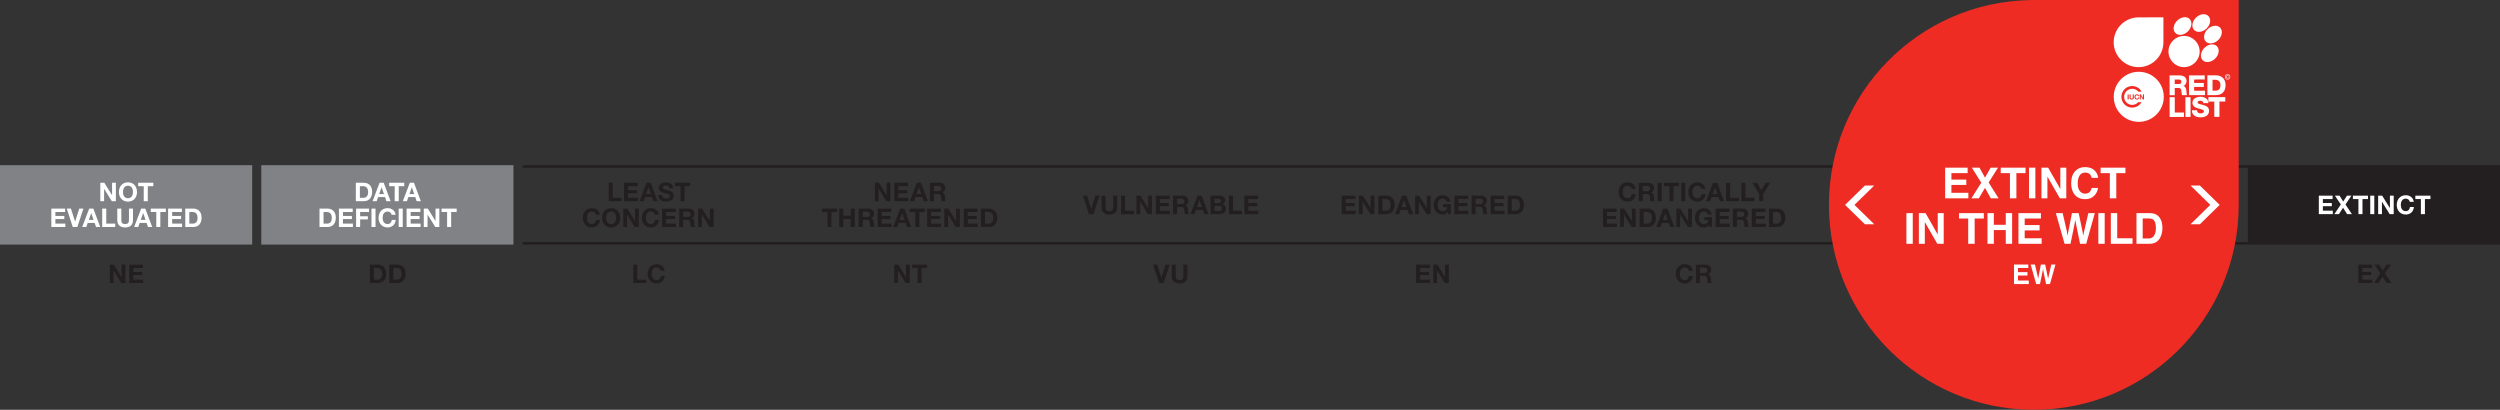 <?xml version="1.0" encoding="UTF-8" standalone="no"?>
<!DOCTYPE svg PUBLIC "-//W3C//DTD SVG 1.1//EN" "http://www.w3.org/Graphics/SVG/1.1/DTD/svg11.dtd">
<svg xmlns="http://www.w3.org/2000/svg" xmlns:xlink="http://www.w3.org/1999/xlink" version="1.1" width="968.451pt" height="158.74pt" viewBox="0 0 968.451 158.74">
<rect x="0" y="0" width="968.451" height="158.74" fill="#333333" stroke="none"/>
<g enable-background="new">
<g id="Layer-1" data-name="Artifact">
<path transform="matrix(1,0,0,-1,202.428,64.493)" stroke-width="1" stroke-linecap="butt" stroke-miterlimit="4" stroke-linejoin="miter" fill="none" stroke="#231f20" d="M 0 0 L 668.335 0 "/>
</g>
<g id="Layer-1" data-name="Artifact">
<path transform="matrix(1,0,0,-1,202.428,94.247)" stroke-width="1" stroke-linecap="butt" stroke-miterlimit="4" stroke-linejoin="miter" fill="none" stroke="#231f20" d="M 0 0 L 668.335 0 "/>
</g>
<g id="Layer-1" data-name="Artifact">
<clipPath id="cp48">
<path transform="matrix(1,0,0,-1,0,158.74)" d="M 0 0 L 968.451 0 L 968.451 158.74 L 0 158.74 Z "/>
</clipPath>
<g clip-path="url(#cp48)">
<path transform="matrix(1,0,0,-1,320.531,87.939)" d="M 0 0 L 1.569 0 L 1.569 5.82 L 3.709 5.82 L 3.709 7.139 L -2.14 7.139 L -2.14 5.82 L 0 5.82 Z M 4.577 0 L 6.146 0 L 6.146 3.08 L 9.037 3.08 L 9.037 0 L 10.606 0 L 10.606 7.139 L 9.037 7.139 L 9.037 4.399 L 6.146 4.399 L 6.146 7.139 L 4.577 7.139 Z M 12.115 0 L 13.684 0 L 13.684 2.79 L 15.254 2.79 C 16.045 2.79 16.335 2.46 16.445 1.71 C 16.525 1.14 16.505 .45 16.695 0 L 18.264 0 C 17.984 .4 17.994 1.24 17.964 1.69 C 17.914 2.41 17.694 3.16 16.925 3.359 L 16.925 3.379 C 17.714 3.699 18.054 4.329 18.054 5.17 C 18.054 6.25 17.244 7.139 15.965 7.139 L 12.115 7.139 Z M 13.684 5.92 L 15.404 5.92 C 16.105 5.92 16.485 5.62 16.485 4.929 C 16.485 4.209 16.105 3.909 15.404 3.909 L 13.684 3.909 Z M 19.439 0 L 24.858 0 L 24.858 1.319 L 21.008 1.319 L 21.008 3.07 L 24.467 3.07 L 24.467 4.289 L 21.008 4.289 L 21.008 5.82 L 24.777 5.82 L 24.777 7.139 L 19.439 7.139 Z M 25.462 0 L 27.051 0 L 27.611 1.59 L 30.281 1.59 L 30.821 0 L 32.45 0 L 29.781 7.139 L 28.171 7.139 Z M 28.951 5.379 L 28.971 5.379 L 29.871 2.759 L 28.021 2.759 Z M 34.036 0 L 35.604 0 L 35.604 5.82 L 37.744 5.82 L 37.744 7.139 L 31.896 7.139 L 31.896 5.82 L 34.036 5.82 Z M 38.613 0 L 44.031 0 L 44.031 1.319 L 40.181 1.319 L 40.181 3.07 L 43.641 3.07 L 43.641 4.289 L 40.181 4.289 L 40.181 5.82 L 43.951 5.82 L 43.951 7.139 L 38.613 7.139 Z M 45.268 0 L 46.736 0 L 46.736 4.779 L 46.756 4.779 L 49.728 0 L 51.296 0 L 51.296 7.139 L 49.828 7.139 L 49.828 2.35 L 49.808 2.35 L 46.826 7.139 L 45.268 7.139 Z M 52.806 0 L 58.224 0 L 58.224 1.319 L 54.374 1.319 L 54.374 3.07 L 57.834 3.07 L 57.834 4.289 L 54.374 4.289 L 54.374 5.82 L 58.144 5.82 L 58.144 7.139 L 52.806 7.139 Z M 59.46 0 L 62.54 0 C 64.72 0 65.779 1.539 65.779 3.609 C 65.779 5.98 64.39 7.139 62.54 7.139 L 59.46 7.139 Z M 61.029 5.82 L 62.15 5.82 C 63.71 5.82 64.21 4.9 64.21 3.459 C 64.21 1.879 63.34 1.319 62.43 1.319 L 61.029 1.319 Z " fill="#231f20"/>
<path transform="matrix(1,0,0,-1,338.909,77.939)" d="M 0 0 L 1.469 0 L 1.469 4.779 L 1.489 4.779 L 4.46 0 L 6.029 0 L 6.029 7.139 L 4.56 7.139 L 4.56 2.35 L 4.54 2.35 L 1.559 7.139 L 0 7.139 Z M 7.538 0 L 12.957 0 L 12.957 1.319 L 9.107 1.319 L 9.107 3.07 L 12.567 3.07 L 12.567 4.289 L 9.107 4.289 L 9.107 5.82 L 12.877 5.82 L 12.877 7.139 L 7.538 7.139 Z M 13.561 0 L 15.151 0 L 15.711 1.59 L 18.38 1.59 L 18.92 0 L 20.55 0 L 17.88 7.139 L 16.27 7.139 Z M 17.05 5.379 L 17.07 5.379 L 17.97 2.759 L 16.12 2.759 Z M 21.315 0 L 22.884 0 L 22.884 2.79 L 24.454 2.79 C 25.245 2.79 25.535 2.46 25.645 1.71 C 25.725 1.14 25.705 .45 25.895 0 L 27.464 0 C 27.184 .4 27.194 1.24 27.164 1.69 C 27.114 2.41 26.894 3.16 26.125 3.359 L 26.125 3.379 C 26.914 3.699 27.254 4.329 27.254 5.17 C 27.254 6.25 26.444 7.139 25.165 7.139 L 21.315 7.139 Z M 22.884 5.92 L 24.604 5.92 C 25.305 5.92 25.685 5.62 25.685 4.929 C 25.685 4.209 25.305 3.909 24.604 3.909 L 22.884 3.909 Z " fill="#231f20"/>
</g>
<g id="Layer-1" data-name="Artifact">
<path transform="matrix(1,0,0,-1,425.956,75.801)" d="M 0 0 L -1.62 0 L -3.229 -5.019 L -3.249 -5.019 L -4.839 0 L -6.459 0 L -4.139 -7.139 L -2.37 -7.139 Z M 6.833 0 L 5.264 0 L 5.264 -4.44 C 5.264 -5.5 4.904 -5.99 3.784 -5.99 C 2.513 -5.99 2.313 -5.22 2.313 -4.44 L 2.313 0 L .744 0 L .744 -4.44 C .744 -6.38 1.863 -7.309 3.784 -7.309 C 5.694 -7.309 6.833 -6.37 6.833 -4.44 Z M 8.31 -7.139 L 13.359 -7.139 L 13.359 -5.82 L 9.879 -5.82 L 9.879 0 L 8.31 0 Z M 14.258 -7.139 L 15.727 -7.139 L 15.727 -2.36 L 15.747 -2.36 L 18.718 -7.139 L 20.287 -7.139 L 20.287 0 L 18.818 0 L 18.818 -4.789 L 18.798 -4.789 L 15.817 0 L 14.258 0 Z M 21.796 -7.139 L 27.215 -7.139 L 27.215 -5.82 L 23.365 -5.82 L 23.365 -4.069 L 26.825 -4.069 L 26.825 -2.85 L 23.365 -2.85 L 23.365 -1.319 L 27.135 -1.319 L 27.135 0 L 21.796 0 Z M 28.451 -7.139 L 30.02 -7.139 L 30.02 -4.349 L 31.59 -4.349 C 32.381 -4.349 32.671 -4.679 32.781 -5.429 C 32.861 -5.999 32.841 -6.689 33.031 -7.139 L 34.6 -7.139 C 34.32 -6.739 34.33 -5.899 34.3 -5.449 C 34.25 -4.729 34.03 -3.979 33.261 -3.779 L 33.261 -3.759 C 34.05 -3.44 34.39 -2.81 34.39 -1.969 C 34.39 -.889 33.58 0 32.301 0 L 28.451 0 Z M 30.02 -1.219 L 31.74 -1.219 C 32.441 -1.219 32.821 -1.519 32.821 -2.209 C 32.821 -2.93 32.441 -3.23 31.74 -3.23 L 30.02 -3.23 Z M 35.209 -7.139 L 36.798 -7.139 L 37.358 -5.549 L 40.028 -5.549 L 40.568 -7.139 L 42.198 -7.139 L 39.528 0 L 37.918 0 Z M 38.698 -1.76 L 38.718 -1.76 L 39.618 -4.38 L 37.768 -4.38 Z M 44.531 -3.959 L 46.242 -3.959 C 46.913 -3.959 47.373 -4.249 47.373 -4.979 C 47.373 -5.72 46.833 -5.92 46.212 -5.92 L 44.531 -5.92 Z M 42.963 -7.139 L 46.422 -7.139 C 47.712 -7.139 48.941 -6.519 48.941 -5.069 C 48.941 -4.179 48.502 -3.509 47.633 -3.26 C 48.252 -2.96 48.602 -2.47 48.602 -1.769 C 48.602 -.44 47.682 0 46.322 0 L 42.963 0 Z M 44.531 -1.219 L 46.002 -1.219 C 46.563 -1.219 47.083 -1.359 47.083 -2.039 C 47.083 -2.64 46.673 -2.89 46.122 -2.89 L 44.531 -2.89 Z M 50.13 -7.139 L 55.178 -7.139 L 55.178 -5.82 L 51.698 -5.82 L 51.698 0 L 50.13 0 Z M 56.078 -7.139 L 61.496 -7.139 L 61.496 -5.82 L 57.646 -5.82 L 57.646 -4.069 L 61.106 -4.069 L 61.106 -2.85 L 57.646 -2.85 L 57.646 -1.319 L 61.416 -1.319 L 61.416 0 L 56.078 0 Z " fill="#231f20"/>
</g>
<g id="Layer-1" data-name="Artifact">
<path transform="matrix(1,0,0,-1,519.746,82.939)" d="M 0 0 L 5.419 0 L 5.419 1.319 L 1.569 1.319 L 1.569 3.07 L 5.029 3.07 L 5.029 4.289 L 1.569 4.289 L 1.569 5.82 L 5.339 5.82 L 5.339 7.139 L 0 7.139 Z M 6.655 0 L 8.124 0 L 8.124 4.779 L 8.144 4.779 L 11.115 0 L 12.684 0 L 12.684 7.139 L 11.215 7.139 L 11.215 2.35 L 11.195 2.35 L 8.214 7.139 L 6.655 7.139 Z M 14.193 0 L 17.272 0 C 19.453 0 20.512 1.539 20.512 3.609 C 20.512 5.98 19.123 7.139 17.272 7.139 L 14.193 7.139 Z M 15.762 5.82 L 16.882 5.82 C 18.443 5.82 18.943 4.9 18.943 3.459 C 18.943 1.879 18.073 1.319 17.162 1.319 L 15.762 1.319 Z M 20.673 0 L 22.263 0 L 22.823 1.59 L 25.492 1.59 L 26.032 0 L 27.662 0 L 24.992 7.139 L 23.382 7.139 Z M 24.162 5.379 L 24.182 5.379 L 25.082 2.759 L 23.232 2.759 Z M 28.427 0 L 29.896 0 L 29.896 4.779 L 29.916 4.779 L 32.887 0 L 34.456 0 L 34.456 7.139 L 32.987 7.139 L 32.987 2.35 L 32.967 2.35 L 29.986 7.139 L 28.427 7.139 Z M 41.26 0 L 42.26 0 L 42.26 3.859 L 39.26 3.859 L 39.26 2.69 L 40.841 2.69 C 40.751 1.699 40.161 1.149 39.14 1.149 C 37.73 1.149 37.2 2.35 37.2 3.539 C 37.2 4.789 37.73 5.99 39.14 5.99 C 39.881 5.99 40.471 5.58 40.651 4.789 L 42.15 4.789 C 41.98 6.41 40.601 7.309 39.14 7.309 C 36.93 7.309 35.631 5.66 35.631 3.539 C 35.631 1.479 36.93 -.17 39.14 -.17 C 39.831 -.17 40.551 .1 41.101 .809 Z M 43.674 0 L 49.092 0 L 49.092 1.319 L 45.242 1.319 L 45.242 3.07 L 48.702 3.07 L 48.702 4.289 L 45.242 4.289 L 45.242 5.82 L 49.013 5.82 L 49.013 7.139 L 43.674 7.139 Z M 50.329 0 L 51.897 0 L 51.897 2.79 L 53.468 2.79 C 54.258 2.79 54.549 2.46 54.659 1.71 C 54.739 1.14 54.719 .45 54.909 0 L 56.477 0 C 56.198 .4 56.207 1.24 56.177 1.69 C 56.128 2.41 55.908 3.16 55.138 3.359 L 55.138 3.379 C 55.928 3.699 56.267 4.329 56.267 5.17 C 56.267 6.25 55.458 7.139 54.178 7.139 L 50.329 7.139 Z M 51.897 5.92 L 53.618 5.92 C 54.318 5.92 54.699 5.62 54.699 4.929 C 54.699 4.209 54.318 3.909 53.618 3.909 L 51.897 3.909 Z M 57.653 0 L 63.071 0 L 63.071 1.319 L 59.221 1.319 L 59.221 3.07 L 62.681 3.07 L 62.681 4.289 L 59.221 4.289 L 59.221 5.82 L 62.991 5.82 L 62.991 7.139 L 57.653 7.139 Z M 64.307 0 L 67.387 0 C 69.567 0 70.626 1.539 70.626 3.609 C 70.626 5.98 69.237 7.139 67.387 7.139 L 64.307 7.139 Z M 65.876 5.82 L 66.997 5.82 C 68.557 5.82 69.057 4.9 69.057 3.459 C 69.057 1.879 68.187 1.319 67.277 1.319 L 65.876 1.319 Z " fill="#231f20"/>
</g>
<g id="Layer-1" data-name="Artifact">
<path transform="matrix(1,0,0,-1,620.96,87.939)" d="M 0 0 L 5.419 0 L 5.419 1.319 L 1.569 1.319 L 1.569 3.07 L 5.029 3.07 L 5.029 4.289 L 1.569 4.289 L 1.569 5.82 L 5.339 5.82 L 5.339 7.139 L 0 7.139 Z M 6.655 0 L 8.124 0 L 8.124 4.779 L 8.144 4.779 L 11.115 0 L 12.684 0 L 12.684 7.139 L 11.215 7.139 L 11.215 2.35 L 11.195 2.35 L 8.214 7.139 L 6.655 7.139 Z M 14.193 0 L 17.272 0 C 19.453 0 20.512 1.539 20.512 3.609 C 20.512 5.98 19.123 7.139 17.272 7.139 L 14.193 7.139 Z M 15.762 5.82 L 16.882 5.82 C 18.443 5.82 18.943 4.9 18.943 3.459 C 18.943 1.879 18.073 1.319 17.162 1.319 L 15.762 1.319 Z M 20.673 0 L 22.263 0 L 22.823 1.59 L 25.492 1.59 L 26.032 0 L 27.662 0 L 24.992 7.139 L 23.382 7.139 Z M 24.162 5.379 L 24.182 5.379 L 25.082 2.759 L 23.232 2.759 Z M 28.427 0 L 29.896 0 L 29.896 4.779 L 29.916 4.779 L 32.887 0 L 34.456 0 L 34.456 7.139 L 32.987 7.139 L 32.987 2.35 L 32.967 2.35 L 29.986 7.139 L 28.427 7.139 Z M 41.26 0 L 42.26 0 L 42.26 3.859 L 39.26 3.859 L 39.26 2.69 L 40.841 2.69 C 40.751 1.699 40.161 1.149 39.14 1.149 C 37.73 1.149 37.2 2.35 37.2 3.539 C 37.2 4.789 37.73 5.99 39.14 5.99 C 39.88 5.99 40.471 5.58 40.651 4.789 L 42.15 4.789 C 41.98 6.41 40.601 7.309 39.14 7.309 C 36.93 7.309 35.631 5.66 35.631 3.539 C 35.631 1.479 36.93 -.17 39.14 -.17 C 39.831 -.17 40.551 .1 41.101 .809 Z M 43.674 0 L 49.092 0 L 49.092 1.319 L 45.242 1.319 L 45.242 3.07 L 48.702 3.07 L 48.702 4.289 L 45.242 4.289 L 45.242 5.82 L 49.012 5.82 L 49.012 7.139 L 43.674 7.139 Z M 50.329 0 L 51.897 0 L 51.897 2.79 L 53.468 2.79 C 54.258 2.79 54.549 2.46 54.659 1.71 C 54.739 1.14 54.719 .45 54.909 0 L 56.477 0 C 56.197 .4 56.207 1.24 56.177 1.69 C 56.128 2.41 55.908 3.16 55.138 3.359 L 55.138 3.379 C 55.928 3.699 56.267 4.329 56.267 5.17 C 56.267 6.25 55.458 7.139 54.178 7.139 L 50.329 7.139 Z M 51.897 5.92 L 53.618 5.92 C 54.318 5.92 54.699 5.62 54.699 4.929 C 54.699 4.209 54.318 3.909 53.618 3.909 L 51.897 3.909 Z M 57.653 0 L 63.071 0 L 63.071 1.319 L 59.221 1.319 L 59.221 3.07 L 62.681 3.07 L 62.681 4.289 L 59.221 4.289 L 59.221 5.82 L 62.991 5.82 L 62.991 7.139 L 57.653 7.139 Z M 64.307 0 L 67.387 0 C 69.567 0 70.626 1.539 70.626 3.609 C 70.626 5.98 69.237 7.139 67.387 7.139 L 64.307 7.139 Z M 65.876 5.82 L 66.997 5.82 C 68.557 5.82 69.057 4.9 69.057 3.459 C 69.057 1.879 68.187 1.319 67.277 1.319 L 65.876 1.319 Z " fill="#231f20"/>
<path transform="matrix(1,0,0,-1,633.608,73.2)" d="M 0 0 C -.19 1.65 -1.51 2.569 -3.08 2.569 C -5.29 2.569 -6.589 .92 -6.589 -1.2 C -6.589 -3.261 -5.29 -4.91 -3.08 -4.91 C -1.33 -4.91 -.1 -3.771 .06 -1.991 L -1.46 -1.991 C -1.58 -2.931 -2.12 -3.591 -3.08 -3.591 C -4.49 -3.591 -5.02 -2.391 -5.02 -1.2 C -5.02 .05 -4.49 1.25 -3.08 1.25 C -2.3 1.25 -1.62 .71 -1.52 0 Z M 1.216 -4.74 L 2.785 -4.74 L 2.785 -1.95 L 4.356 -1.95 C 5.146 -1.95 5.436 -2.28 5.546 -3.03 C 5.626 -3.6 5.606 -4.29 5.796 -4.74 L 7.365 -4.74 C 7.085 -4.34 7.095 -3.5 7.065 -3.05 C 7.015 -2.33 6.795 -1.58 6.026 -1.38 L 6.026 -1.36 C 6.815 -1.041 7.155 -.411 7.155 .43 C 7.155 1.51 6.346 2.399 5.066 2.399 L 1.216 2.399 Z M 2.785 1.18 L 4.506 1.18 C 5.206 1.18 5.586 .88 5.586 .19 C 5.586 -.531 5.206 -.831 4.506 -.831 L 2.785 -.831 Z M 8.535 -4.74 L 10.104 -4.74 L 10.104 2.399 L 8.535 2.399 Z M 13.098 -4.74 L 14.667 -4.74 L 14.667 1.08 L 16.807 1.08 L 16.807 2.399 L 10.958 2.399 L 10.958 1.08 L 13.098 1.08 Z M 17.675 -4.74 L 19.244 -4.74 L 19.244 2.399 L 17.675 2.399 Z M 27.007 0 C 26.817 1.65 25.497 2.569 23.927 2.569 C 21.717 2.569 20.418 .92 20.418 -1.2 C 20.418 -3.261 21.717 -4.91 23.927 -4.91 C 25.677 -4.91 26.907 -3.771 27.067 -1.991 L 25.547 -1.991 C 25.427 -2.931 24.887 -3.591 23.927 -3.591 C 22.517 -3.591 21.987 -2.391 21.987 -1.2 C 21.987 .05 22.517 1.25 23.927 1.25 C 24.707 1.25 25.387 .71 25.487 0 Z M 27.28 -4.74 L 28.87 -4.74 L 29.43 -3.15 L 32.099 -3.15 L 32.639 -4.74 L 34.269 -4.74 L 31.599 2.399 L 29.989 2.399 Z M 30.769 .639 L 30.789 .639 L 31.689 -1.981 L 29.839 -1.981 Z M 35.034 -4.74 L 40.083 -4.74 L 40.083 -3.421 L 36.603 -3.421 L 36.603 2.399 L 35.034 2.399 Z M 40.982 -4.74 L 46.031 -4.74 L 46.031 -3.421 L 42.551 -3.421 L 42.551 2.399 L 40.982 2.399 Z M 47.881 -4.74 L 49.449 -4.74 L 49.449 -2 L 52.099 2.399 L 50.349 2.399 L 48.69 -.42 L 47.021 2.399 L 45.251 2.399 L 47.881 -1.96 Z " fill="#231f20"/>
</g>
<g id="Layer-1" data-name="Artifact">
<path transform="matrix(1,0,0,-1,655.74,104.898)" d="M 0 0 C -.19 1.65 -1.51 2.569 -3.08 2.569 C -5.29 2.569 -6.589 .92 -6.589 -1.2 C -6.589 -3.261 -5.29 -4.91 -3.08 -4.91 C -1.33 -4.91 -.1 -3.771 .06 -1.991 L -1.46 -1.991 C -1.58 -2.931 -2.12 -3.591 -3.08 -3.591 C -4.49 -3.591 -5.02 -2.391 -5.02 -1.2 C -5.02 .05 -4.49 1.25 -3.08 1.25 C -2.3 1.25 -1.62 .71 -1.52 0 Z M 1.216 -4.74 L 2.785 -4.74 L 2.785 -1.95 L 4.356 -1.95 C 5.146 -1.95 5.436 -2.28 5.546 -3.03 C 5.626 -3.6 5.606 -4.29 5.796 -4.74 L 7.365 -4.74 C 7.085 -4.34 7.095 -3.5 7.065 -3.05 C 7.015 -2.33 6.795 -1.58 6.026 -1.38 L 6.026 -1.36 C 6.815 -1.041 7.155 -.411 7.155 .43 C 7.155 1.51 6.346 2.399 5.066 2.399 L 1.216 2.399 Z M 2.785 1.18 L 4.506 1.18 C 5.206 1.18 5.586 .88 5.586 .19 C 5.586 -.531 5.206 -.831 4.506 -.831 L 2.785 -.831 Z " fill="#231f20"/>
</g>
<g id="Layer-1" data-name="Artifact">
<path transform="matrix(1,0,0,-1,232.364,83.2)" d="M 0 0 C -.19 1.65 -1.51 2.569 -3.08 2.569 C -5.29 2.569 -6.589 .92 -6.589 -1.2 C -6.589 -3.261 -5.29 -4.91 -3.08 -4.91 C -1.33 -4.91 -.1 -3.771 .06 -1.991 L -1.46 -1.991 C -1.58 -2.931 -2.12 -3.591 -3.08 -3.591 C -4.49 -3.591 -5.02 -2.391 -5.02 -1.2 C -5.02 .05 -4.49 1.25 -3.08 1.25 C -2.3 1.25 -1.62 .71 -1.52 0 Z M .878 -1.2 C .878 -3.261 2.177 -4.91 4.388 -4.91 C 6.598 -4.91 7.897 -3.261 7.897 -1.2 C 7.897 .92 6.598 2.569 4.388 2.569 C 2.177 2.569 .878 .92 .878 -1.2 M 2.447 -1.2 C 2.447 .05 2.977 1.25 4.388 1.25 C 5.798 1.25 6.328 .05 6.328 -1.2 C 6.328 -2.391 5.798 -3.591 4.388 -3.591 C 2.977 -3.591 2.447 -2.391 2.447 -1.2 M 9.077 -4.74 L 10.546 -4.74 L 10.546 .04 L 10.566 .04 L 13.537 -4.74 L 15.106 -4.74 L 15.106 2.399 L 13.637 2.399 L 13.637 -2.39 L 13.617 -2.39 L 10.636 2.399 L 9.077 2.399 Z M 22.87 0 C 22.68 1.65 21.36 2.569 19.79 2.569 C 17.58 2.569 16.281 .92 16.281 -1.2 C 16.281 -3.261 17.58 -4.91 19.79 -4.91 C 21.54 -4.91 22.77 -3.771 22.93 -1.991 L 21.41 -1.991 C 21.29 -2.931 20.75 -3.591 19.79 -3.591 C 18.38 -3.591 17.85 -2.391 17.85 -1.2 C 17.85 .05 18.38 1.25 19.79 1.25 C 20.57 1.25 21.25 .71 21.35 0 Z M 24.086 -4.74 L 29.505 -4.74 L 29.505 -3.421 L 25.655 -3.421 L 25.655 -1.67 L 29.115 -1.67 L 29.115 -.451 L 25.655 -.451 L 25.655 1.08 L 29.425 1.08 L 29.425 2.399 L 24.086 2.399 Z M 30.741 -4.74 L 32.31 -4.74 L 32.31 -1.95 L 33.881 -1.95 C 34.671 -1.95 34.961 -2.28 35.071 -3.03 C 35.151 -3.6 35.131 -4.29 35.321 -4.74 L 36.89 -4.74 C 36.61 -4.34 36.62 -3.5 36.59 -3.05 C 36.54 -2.33 36.32 -1.58 35.551 -1.38 L 35.551 -1.36 C 36.34 -1.041 36.68 -.411 36.68 .43 C 36.68 1.51 35.871 2.399 34.591 2.399 L 30.741 2.399 Z M 32.31 1.18 L 34.031 1.18 C 34.731 1.18 35.111 .88 35.111 .19 C 35.111 -.531 34.731 -.831 34.031 -.831 L 32.31 -.831 Z M 38.065 -4.74 L 39.534 -4.74 L 39.534 .04 L 39.554 .04 L 42.525 -4.74 L 44.094 -4.74 L 44.094 2.399 L 42.625 2.399 L 42.625 -2.39 L 42.605 -2.39 L 39.624 2.399 L 38.065 2.399 Z " fill="#231f20"/>
<path transform="matrix(1,0,0,-1,235.784,77.939)" d="M 0 0 L 5.049 0 L 5.049 1.319 L 1.569 1.319 L 1.569 7.139 L 0 7.139 Z M 5.948 0 L 11.367 0 L 11.367 1.319 L 7.517 1.319 L 7.517 3.07 L 10.977 3.07 L 10.977 4.289 L 7.517 4.289 L 7.517 5.82 L 11.287 5.82 L 11.287 7.139 L 5.948 7.139 Z M 11.971 0 L 13.561 0 L 14.12 1.59 L 16.79 1.59 L 17.33 0 L 18.96 0 L 16.29 7.139 L 14.68 7.139 Z M 15.46 5.379 L 15.48 5.379 L 16.38 2.759 L 14.53 2.759 Z M 19.197 2.369 C 19.177 .609 20.656 -.17 22.236 -.17 C 24.176 -.17 25.206 .809 25.206 2.119 C 25.206 3.739 23.607 4.069 23.087 4.2 C 21.296 4.66 20.956 4.73 20.956 5.28 C 20.956 5.88 21.536 6.09 22.036 6.09 C 22.786 6.09 23.397 5.87 23.447 5.01 L 24.966 5.01 C 24.966 6.659 23.597 7.309 22.106 7.309 C 20.816 7.309 19.437 6.609 19.437 5.15 C 19.437 3.809 20.506 3.399 21.566 3.119 C 22.616 2.839 23.687 2.709 23.687 1.939 C 23.687 1.209 22.846 1.049 22.296 1.049 C 21.456 1.049 20.716 1.419 20.716 2.369 Z M 27.827 0 L 29.395 0 L 29.395 5.82 L 31.535 5.82 L 31.535 7.139 L 25.687 7.139 L 25.687 5.82 L 27.827 5.82 Z " fill="#231f20"/>
</g>
</g>
<path transform="matrix(1,0,0,-1,0,158.74)" d="M 0 63.993 L 97.688 63.993 L 97.688 94.748 L 0 94.748 Z " fill="#808285"/>
<path transform="matrix(1,0,0,-1,0,158.74)" d="M 101.214 63.993 L 198.902 63.993 L 198.902 94.748 L 101.214 94.748 Z " fill="#808285"/>
<path transform="matrix(1,0,0,-1,0,158.74)" d="M 870.763 63.993 L 968.451 63.993 L 968.451 94.748 L 870.763 94.748 Z " fill="#231f20"/>
<g id="Layer-1" data-name="Artifact">
<clipPath id="cp49">
<path transform="matrix(1,0,0,-1,0,158.74)" d="M 0 0 L 968.451 0 L 968.451 158.74 L 0 158.74 Z "/>
</clipPath>
<g clip-path="url(#cp49)">
<path transform="matrix(1,0,0,-1,19.886,87.939)" d="M 0 0 L 5.419 0 L 5.419 1.319 L 1.569 1.319 L 1.569 3.07 L 5.029 3.07 L 5.029 4.289 L 1.569 4.289 L 1.569 5.82 L 5.339 5.82 L 5.339 7.139 L 0 7.139 Z M 12.438 7.139 L 10.818 7.139 L 9.208 2.12 L 9.188 2.12 L 7.599 7.139 L 5.979 7.139 L 8.298 0 L 10.068 0 Z M 11.954 0 L 13.544 0 L 14.103 1.59 L 16.773 1.59 L 17.313 0 L 18.943 0 L 16.273 7.139 L 14.663 7.139 Z M 15.443 5.379 L 15.463 5.379 L 16.363 2.759 L 14.513 2.759 Z M 19.708 0 L 24.757 0 L 24.757 1.319 L 21.277 1.319 L 21.277 7.139 L 19.708 7.139 Z M 31.637 7.139 L 30.069 7.139 L 30.069 2.699 C 30.069 1.639 29.709 1.149 28.588 1.149 C 27.318 1.149 27.117 1.919 27.117 2.699 L 27.117 7.139 L 25.549 7.139 L 25.549 2.699 C 25.549 .759 26.668 -.17 28.588 -.17 C 30.498 -.17 31.637 .769 31.637 2.699 Z M 32.082 0 L 33.671 0 L 34.231 1.59 L 36.901 1.59 L 37.441 0 L 39.07 0 L 36.401 7.139 L 34.791 7.139 Z M 35.571 5.379 L 35.591 5.379 L 36.491 2.759 L 34.641 2.759 Z M 40.656 0 L 42.224 0 L 42.224 5.82 L 44.364 5.82 L 44.364 7.139 L 38.516 7.139 L 38.516 5.82 L 40.656 5.82 Z M 45.233 0 L 50.651 0 L 50.651 1.319 L 46.801 1.319 L 46.801 3.07 L 50.261 3.07 L 50.261 4.289 L 46.801 4.289 L 46.801 5.82 L 50.571 5.82 L 50.571 7.139 L 45.233 7.139 Z M 51.888 0 L 54.967 0 C 57.147 0 58.206 1.539 58.206 3.609 C 58.206 5.98 56.817 7.139 54.967 7.139 L 51.888 7.139 Z M 53.456 5.82 L 54.577 5.82 C 56.137 5.82 56.638 4.9 56.638 3.459 C 56.638 1.879 55.767 1.319 54.857 1.319 L 53.456 1.319 Z " fill="#ffffff"/>
<path transform="matrix(1,0,0,-1,38.859,77.939)" d="M 0 0 L 1.469 0 L 1.469 4.779 L 1.489 4.779 L 4.46 0 L 6.029 0 L 6.029 7.139 L 4.56 7.139 L 4.56 2.35 L 4.54 2.35 L 1.559 7.139 L 0 7.139 Z M 7.204 3.539 C 7.204 1.479 8.503 -.17 10.713 -.17 C 12.924 -.17 14.223 1.479 14.223 3.539 C 14.223 5.66 12.924 7.309 10.713 7.309 C 8.503 7.309 7.204 5.66 7.204 3.539 M 8.773 3.539 C 8.773 4.79 9.303 5.99 10.713 5.99 C 12.124 5.99 12.654 4.79 12.654 3.539 C 12.654 2.349 12.124 1.149 10.713 1.149 C 9.303 1.149 8.773 2.349 8.773 3.539 M 16.82 0 L 18.389 0 L 18.389 5.82 L 20.529 5.82 L 20.529 7.139 L 14.68 7.139 L 14.68 5.82 L 16.82 5.82 Z " fill="#ffffff"/>
</g>
<g id="Layer-1" data-name="Artifact">
<path transform="matrix(1,0,0,-1,123.768,87.939)" d="M 0 0 L 3.079 0 C 5.26 0 6.319 1.539 6.319 3.609 C 6.319 5.98 4.93 7.139 3.079 7.139 L 0 7.139 Z M 1.569 5.82 L 2.689 5.82 C 4.25 5.82 4.75 4.9 4.75 3.459 C 4.75 1.879 3.88 1.319 2.969 1.319 L 1.569 1.319 Z M 7.523 0 L 12.942 0 L 12.942 1.319 L 9.092 1.319 L 9.092 3.07 L 12.552 3.07 L 12.552 4.289 L 9.092 4.289 L 9.092 5.82 L 12.862 5.82 L 12.862 7.139 L 7.523 7.139 Z M 14.178 0 L 15.747 0 L 15.747 2.95 L 18.737 2.95 L 18.737 4.169 L 15.747 4.169 L 15.747 5.82 L 19.197 5.82 L 19.197 7.139 L 14.178 7.139 Z M 20.133 0 L 21.702 0 L 21.702 7.139 L 20.133 7.139 Z M 29.465 4.74 C 29.275 6.39 27.955 7.309 26.385 7.309 C 24.175 7.309 22.876 5.66 22.876 3.539 C 22.876 1.479 24.175 -.17 26.385 -.17 C 28.135 -.17 29.365 .969 29.525 2.749 L 28.005 2.749 C 27.885 1.809 27.345 1.149 26.385 1.149 C 24.975 1.149 24.445 2.349 24.445 3.539 C 24.445 4.79 24.975 5.99 26.385 5.99 C 27.165 5.99 27.845 5.45 27.945 4.74 Z M 30.676 0 L 32.245 0 L 32.245 7.139 L 30.676 7.139 Z M 33.74 0 L 39.158 0 L 39.158 1.319 L 35.308 1.319 L 35.308 3.07 L 38.768 3.07 L 38.768 4.289 L 35.308 4.289 L 35.308 5.82 L 39.078 5.82 L 39.078 7.139 L 33.74 7.139 Z M 40.395 0 L 41.863 0 L 41.863 4.779 L 41.883 4.779 L 44.855 0 L 46.423 0 L 46.423 7.139 L 44.955 7.139 L 44.955 2.35 L 44.935 2.35 L 41.953 7.139 L 40.395 7.139 Z M 49.432 0 L 51 0 L 51 5.82 L 53.14 5.82 L 53.14 7.139 L 47.292 7.139 L 47.292 5.82 L 49.432 5.82 Z " fill="#ffffff"/>
<path transform="matrix(1,0,0,-1,137.844,77.939)" d="M 0 0 L 3.079 0 C 5.26 0 6.319 1.539 6.319 3.609 C 6.319 5.98 4.93 7.139 3.079 7.139 L 0 7.139 Z M 1.569 5.82 L 2.689 5.82 C 4.25 5.82 4.75 4.9 4.75 3.459 C 4.75 1.879 3.88 1.319 2.969 1.319 L 1.569 1.319 Z M 6.48 0 L 8.07 0 L 8.63 1.59 L 11.299 1.59 L 11.839 0 L 13.469 0 L 10.799 7.139 L 9.189 7.139 Z M 9.969 5.379 L 9.989 5.379 L 10.889 2.759 L 9.039 2.759 Z M 15.054 0 L 16.623 0 L 16.623 5.82 L 18.763 5.82 L 18.763 7.139 L 12.914 7.139 L 12.914 5.82 L 15.054 5.82 Z M 18.199 0 L 19.789 0 L 20.348 1.59 L 23.018 1.59 L 23.558 0 L 25.188 0 L 22.518 7.139 L 20.908 7.139 Z M 21.688 5.379 L 21.708 5.379 L 22.608 2.759 L 20.758 2.759 Z " fill="#ffffff"/>
</g>
<g id="Layer-1" data-name="Artifact">
<path transform="matrix(1,0,0,-1,898.266,82.939)" d="M 0 0 L 5.419 0 L 5.419 1.319 L 1.569 1.319 L 1.569 3.07 L 5.029 3.07 L 5.029 4.289 L 1.569 4.289 L 1.569 5.82 L 5.339 5.82 L 5.339 7.139 L 0 7.139 Z M 6.028 0 L 7.798 0 L 9.387 2.47 L 10.947 0 L 12.817 0 L 10.327 3.73 L 12.617 7.139 L 10.897 7.139 L 9.447 4.86 L 8.048 7.139 L 6.228 7.139 L 8.527 3.74 Z M 15.341 0 L 16.91 0 L 16.91 5.82 L 19.05 5.82 L 19.05 7.139 L 13.201 7.139 L 13.201 5.82 L 15.341 5.82 Z M 19.918 0 L 21.487 0 L 21.487 7.139 L 19.918 7.139 Z M 22.982 0 L 24.451 0 L 24.451 4.779 L 24.471 4.779 L 27.442 0 L 29.01 0 L 29.01 7.139 L 27.542 7.139 L 27.542 2.35 L 27.522 2.35 L 24.541 7.139 L 22.982 7.139 Z M 36.774 4.74 C 36.584 6.39 35.264 7.309 33.694 7.309 C 31.485 7.309 30.186 5.66 30.186 3.539 C 30.186 1.479 31.485 -.17 33.694 -.17 C 35.444 -.17 36.674 .969 36.834 2.749 L 35.315 2.749 C 35.194 1.809 34.654 1.149 33.694 1.149 C 32.284 1.149 31.754 2.349 31.754 3.539 C 31.754 4.79 32.284 5.99 33.694 5.99 C 34.474 5.99 35.154 5.45 35.254 4.74 Z M 39.533 0 L 41.101 0 L 41.101 5.82 L 43.241 5.82 L 43.241 7.139 L 37.393 7.139 L 37.393 5.82 L 39.533 5.82 Z " fill="#ffffff"/>
</g>
<g id="Layer-1" data-name="Artifact">
</g>
<path transform="matrix(1,0,0,-1,913.574,109.638)" d="M 0 0 L 5.419 0 L 5.419 1.319 L 1.569 1.319 L 1.569 3.07 L 5.029 3.07 L 5.029 4.289 L 1.569 4.289 L 1.569 5.82 L 5.339 5.82 L 5.339 7.139 L 0 7.139 Z M 6.028 0 L 7.798 0 L 9.387 2.47 L 10.947 0 L 12.817 0 L 10.327 3.73 L 12.617 7.139 L 10.897 7.139 L 9.447 4.86 L 8.048 7.139 L 6.228 7.139 L 8.527 3.74 Z " fill="#231f20"/>
</g>
<g id="Layer-1" data-name="Artifact">
<clipPath id="cp50">
<path transform="matrix(1,0,0,-1,0,158.74)" d="M 0 0 L 968.451 0 L 968.451 158.74 L 0 158.74 Z "/>
</clipPath>
<g clip-path="url(#cp50)">
<path transform="matrix(1,0,0,-1,245.332,109.638)" d="M 0 0 L 5.049 0 L 5.049 1.319 L 1.569 1.319 L 1.569 7.139 L 0 7.139 Z M 12.13 4.74 C 11.94 6.39 10.62 7.309 9.05 7.309 C 6.84 7.309 5.541 5.66 5.541 3.539 C 5.541 1.479 6.84 -.17 9.05 -.17 C 10.8 -.17 12.03 .969 12.19 2.749 L 10.67 2.749 C 10.55 1.809 10.01 1.149 9.05 1.149 C 7.64 1.149 7.11 2.349 7.11 3.539 C 7.11 4.79 7.64 5.99 9.05 5.99 C 9.83 5.99 10.51 5.45 10.61 4.74 Z " fill="#231f20"/>
</g>
<g id="Layer-1" data-name="Artifact">
</g>
<path transform="matrix(1,0,0,-1,346.393,109.638)" d="M 0 0 L 1.469 0 L 1.469 4.779 L 1.489 4.779 L 4.46 0 L 6.029 0 L 6.029 7.139 L 4.56 7.139 L 4.56 2.35 L 4.54 2.35 L 1.559 7.139 L 0 7.139 Z M 9.037 0 L 10.606 0 L 10.606 5.82 L 12.746 5.82 L 12.746 7.139 L 6.897 7.139 L 6.897 5.82 L 9.037 5.82 Z " fill="#231f20"/>
</g>
<g id="Layer-1" data-name="Artifact">
<clipPath id="cp51">
<path transform="matrix(1,0,0,-1,0,158.74)" d="M 0 0 L 968.451 0 L 968.451 158.74 L 0 158.74 Z "/>
</clipPath>
<g clip-path="url(#cp51)">
<path transform="matrix(1,0,0,-1,453.143,102.499)" d="M 0 0 L -1.62 0 L -3.229 -5.019 L -3.249 -5.019 L -4.839 0 L -6.459 0 L -4.139 -7.139 L -2.37 -7.139 Z M 6.833 0 L 5.264 0 L 5.264 -4.44 C 5.264 -5.5 4.904 -5.99 3.784 -5.99 C 2.513 -5.99 2.313 -5.22 2.313 -4.44 L 2.313 0 L .744 0 L .744 -4.44 C .744 -6.38 1.863 -7.309 3.784 -7.309 C 5.694 -7.309 6.833 -6.37 6.833 -4.44 Z " fill="#231f20"/>
</g>
<g id="Layer-1" data-name="Artifact">
</g>
<path transform="matrix(1,0,0,-1,548.572,109.638)" d="M 0 0 L 5.419 0 L 5.419 1.319 L 1.569 1.319 L 1.569 3.07 L 5.029 3.07 L 5.029 4.289 L 1.569 4.289 L 1.569 5.82 L 5.339 5.82 L 5.339 7.139 L 0 7.139 Z M 6.655 0 L 8.124 0 L 8.124 4.779 L 8.144 4.779 L 11.115 0 L 12.684 0 L 12.684 7.139 L 11.215 7.139 L 11.215 2.35 L 11.195 2.35 L 8.214 7.139 L 6.655 7.139 Z " fill="#231f20"/>
</g>
<g id="Layer-1" data-name="Artifact">
<clipPath id="cp52">
<path transform="matrix(1,0,0,-1,0,158.74)" d="M 0 0 L 968.451 0 L 968.451 158.74 L 0 158.74 Z "/>
</clipPath>
<g clip-path="url(#cp52)">
<path transform="matrix(1,0,0,-1,143.282,109.638)" d="M 0 0 L 3.079 0 C 5.26 0 6.319 1.539 6.319 3.609 C 6.319 5.98 4.93 7.139 3.079 7.139 L 0 7.139 Z M 1.569 5.82 L 2.689 5.82 C 4.25 5.82 4.75 4.9 4.75 3.459 C 4.75 1.879 3.88 1.319 2.969 1.319 L 1.569 1.319 Z M 7.523 0 L 10.602 0 C 12.783 0 13.842 1.539 13.842 3.609 C 13.842 5.98 12.453 7.139 10.602 7.139 L 7.523 7.139 Z M 9.092 5.82 L 10.212 5.82 C 11.773 5.82 12.273 4.9 12.273 3.459 C 12.273 1.879 11.403 1.319 10.492 1.319 L 9.092 1.319 Z " fill="#231f20"/>
</g>
<g id="Layer-1" data-name="Artifact">
</g>
<path transform="matrix(1,0,0,-1,42.526,109.638)" d="M 0 0 L 1.469 0 L 1.469 4.779 L 1.489 4.779 L 4.46 0 L 6.029 0 L 6.029 7.139 L 4.56 7.139 L 4.56 2.35 L 4.54 2.35 L 1.559 7.139 L 0 7.139 Z M 7.538 0 L 12.957 0 L 12.957 1.319 L 9.107 1.319 L 9.107 3.07 L 12.567 3.07 L 12.567 4.289 L 9.107 4.289 L 9.107 5.82 L 12.877 5.82 L 12.877 7.139 L 7.538 7.139 Z " fill="#231f20"/>
</g>
<g id="Layer-1" data-name="Artifact">
<clipPath id="cp53">
<path transform="matrix(1,0,0,-1,0,158.74)" d="M 0 0 L 968.451 0 L 968.451 158.74 L 0 158.74 Z "/>
</clipPath>
<g clip-path="url(#cp53)">
<path transform="matrix(1,0,0,-1,867.235,79.369)" d="M 0 0 L 0 79.369 L -80.718 79.369 L -80.718 79.335 C -123.923 78.613 -158.737 43.386 -158.737 -.004 C -158.737 -43.839 -123.2 -79.371 -79.372 -79.371 C -35.673 -79.371 -.227 -44.056 -.008 -.408 L 0 -.408 L 0 -.078 C 0 -.053 .002 -.029 .002 -.004 C .002 -.003 0 -.001 0 0 " fill="#ee2c24"/>
<path transform="matrix(1,0,0,-1,863.949,29.767)" d="M 0 0 C -.001 .632 -.479 1.049 -1.029 1.048 C -1.584 1.047 -2.06 .628 -2.059 -.004 C -2.058 -.601 -1.628 -1.053 -1.025 -1.052 C -.475 -1.051 .001 -.632 0 0 M -.224 0 C -.223 -.514 -.576 -.868 -1.025 -.869 C -1.524 -.87 -1.834 -.48 -1.835 -.003 C -1.835 .508 -1.482 .865 -1.028 .866 C -.579 .866 -.225 .511 -.224 0 M -1.363 -.002 C -1.364 .231 -1.235 .419 -.999 .419 C -.839 .42 -.719 .322 -.69 .178 L -.5 .179 C -.537 .454 -.744 .602 -1 .602 C -1.364 .598 -1.588 .337 -1.588 -.003 C -1.587 -.365 -1.351 -.637 -.992 -.636 C -.745 -.636 -.543 -.47 -.496 -.203 L -.69 -.203 C -.709 -.349 -.827 -.453 -.992 -.454 C -1.219 -.454 -1.363 -.247 -1.363 -.002 M -1.811 -3.209 C -1.815 -.84 -3.221 .584 -5.567 .58 L -8.855 .574 L -8.842 -7.081 L -5.553 -7.075 C -3.229 -7.071 -1.807 -5.717 -1.811 -3.209 M -3.803 -3.202 C -3.801 -4.735 -4.4 -5.325 -5.91 -5.36 L -6.853 -5.362 L -6.86 -1.138 L -5.917 -1.136 C -4.557 -1.134 -3.806 -1.808 -3.803 -3.202 M -4.651 14.257 C -3.119 15.744 -2.792 17.895 -3.923 19.061 C -5.052 20.228 -7.212 19.968 -8.744 18.482 C -10.277 16.995 -10.603 14.845 -9.473 13.678 C -8.343 12.511 -6.184 12.77 -4.651 14.257 M -9.168 18.728 C -7.636 20.215 -7.309 22.367 -8.44 23.533 C -9.569 24.7 -11.728 24.44 -13.261 22.953 C -14.793 21.466 -15.12 19.316 -13.99 18.149 C -12.859 16.982 -10.701 17.241 -9.168 18.728 M -16.433 17.577 C -14.901 19.063 -14.574 21.215 -15.704 22.381 C -16.834 23.548 -18.994 23.29 -20.526 21.802 C -22.058 20.315 -22.384 18.164 -21.254 16.997 C -20.124 15.83 -17.964 16.09 -16.433 17.577 M -17.898 15.85 C -21.234 15.844 -23.934 13.133 -23.928 9.795 C -23.922 6.457 -21.213 3.754 -17.877 3.76 C -14.54 3.766 -11.841 6.478 -11.847 9.816 C -11.852 13.154 -14.562 15.856 -17.898 15.85 M -25.74 -7.723 C -25.75 -2.365 -30.097 1.969 -35.45 1.96 C -40.802 1.951 -45.133 -2.399 -45.124 -7.757 C -45.115 -13.114 -40.768 -17.449 -35.416 -17.439 C -30.063 -17.43 -25.731 -13.08 -25.74 -7.723 M -34.319 -5.732 L -35.592 -5.734 C -35.652 -5.663 -35.714 -5.595 -35.779 -5.53 C -36.345 -4.966 -37.125 -4.618 -37.987 -4.619 C -38.849 -4.621 -39.627 -4.972 -40.191 -5.538 C -40.755 -6.104 -41.102 -6.885 -41.101 -7.747 C -41.099 -8.61 -40.75 -9.389 -40.184 -9.953 C -39.617 -10.518 -38.838 -10.865 -37.976 -10.864 C -37.114 -10.862 -36.336 -10.512 -35.772 -9.946 C -35.734 -9.908 -35.698 -9.869 -35.662 -9.83 L -34.364 -9.828 C -35.085 -11.076 -36.432 -11.918 -37.977 -11.92 C -40.284 -11.924 -42.158 -10.056 -42.162 -7.747 C -42.166 -5.437 -40.299 -3.563 -37.992 -3.558 C -36.409 -3.556 -35.03 -4.434 -34.319 -5.732 M -36.687 -7.796 C -36.687 -7.878 -36.677 -7.957 -36.658 -8.035 C -36.638 -8.112 -36.608 -8.182 -36.566 -8.244 C -36.524 -8.306 -36.469 -8.356 -36.401 -8.393 C -36.334 -8.43 -36.252 -8.448 -36.155 -8.448 C -36.024 -8.448 -35.922 -8.408 -35.848 -8.327 C -35.774 -8.247 -35.729 -8.141 -35.713 -8.01 L -35.298 -8.009 C -35.308 -8.131 -35.337 -8.242 -35.382 -8.34 C -35.427 -8.439 -35.487 -8.523 -35.562 -8.592 C -35.636 -8.662 -35.724 -8.715 -35.824 -8.751 C -35.924 -8.788 -36.034 -8.806 -36.155 -8.807 C -36.304 -8.807 -36.439 -8.781 -36.558 -8.729 C -36.677 -8.678 -36.778 -8.606 -36.86 -8.515 C -36.943 -8.424 -37.006 -8.317 -37.05 -8.194 C -37.093 -8.071 -37.115 -7.939 -37.116 -7.796 C -37.116 -7.65 -37.095 -7.515 -37.051 -7.39 C -37.007 -7.265 -36.945 -7.156 -36.863 -7.063 C -36.781 -6.97 -36.68 -6.896 -36.561 -6.843 C -36.442 -6.79 -36.308 -6.763 -36.158 -6.763 C -36.051 -6.763 -35.949 -6.779 -35.853 -6.809 C -35.758 -6.84 -35.672 -6.885 -35.596 -6.944 C -35.52 -7.003 -35.458 -7.077 -35.409 -7.164 C -35.359 -7.252 -35.328 -7.352 -35.315 -7.465 L -35.731 -7.466 C -35.738 -7.416 -35.755 -7.371 -35.78 -7.33 C -35.806 -7.289 -35.838 -7.253 -35.876 -7.222 C -35.914 -7.192 -35.958 -7.167 -36.006 -7.15 C -36.054 -7.133 -36.105 -7.124 -36.158 -7.124 C -36.254 -7.124 -36.336 -7.143 -36.404 -7.181 C -36.471 -7.218 -36.525 -7.269 -36.567 -7.332 C -36.609 -7.395 -36.639 -7.466 -36.658 -7.546 C -36.677 -7.627 -36.687 -7.71 -36.687 -7.796 M -37.774 -8.027 L -37.776 -6.813 L -37.347 -6.812 L -37.345 -8.026 C -37.344 -8.291 -37.418 -8.487 -37.565 -8.616 C -37.713 -8.745 -37.917 -8.81 -38.177 -8.81 C -38.442 -8.811 -38.646 -8.747 -38.791 -8.62 C -38.937 -8.492 -39.009 -8.296 -39.01 -8.029 L -39.012 -6.815 L -38.583 -6.814 L -38.581 -8.029 C -38.581 -8.082 -38.576 -8.134 -38.567 -8.184 C -38.557 -8.236 -38.538 -8.281 -38.509 -8.32 C -38.48 -8.359 -38.439 -8.391 -38.387 -8.415 C -38.335 -8.44 -38.265 -8.452 -38.178 -8.452 C -38.025 -8.452 -37.919 -8.417 -37.861 -8.349 C -37.803 -8.28 -37.774 -8.173 -37.774 -8.027 M -39.752 -8.769 L -39.755 -6.816 L -39.326 -6.815 L -39.323 -8.768 Z M -33.41 -8.758 L -33.84 -8.759 L -34.654 -7.453 L -34.659 -7.453 L -34.657 -8.76 L -35.059 -8.761 L -35.062 -6.808 L -34.636 -6.807 L -33.819 -8.116 L -33.813 -8.116 L -33.816 -6.806 L -33.414 -6.805 Z M -25.883 13.411 L -25.887 23.05 L -35.532 23.033 C -40.852 23.024 -45.156 18.7 -45.147 13.377 C -45.138 8.053 -40.818 3.745 -35.498 3.754 C -30.179 3.763 -25.873 8.086 -25.883 13.411 M -19.6 .555 L -23.499 .548 L -23.486 -7.106 L -21.494 -7.103 L -21.498 -4.315 L -19.988 -4.313 C -19.056 -4.311 -18.926 -5.104 -18.871 -5.876 C -18.849 -6.09 -18.816 -6.841 -18.644 -7.098 L -16.673 -7.094 C -16.942 -6.816 -16.976 -5.69 -16.998 -5.369 C -17.063 -4.64 -17.3 -3.729 -18.115 -3.537 L -18.115 -3.516 C -17.312 -3.204 -16.917 -2.42 -16.918 -1.595 C -16.921 -.051 -18.25 .558 -19.6 .555 M -19.919 -1.043 C -19.362 -1.042 -18.911 -1.298 -18.91 -1.867 C -18.909 -2.445 -19.23 -2.768 -19.83 -2.769 L -21.501 -2.772 L -21.504 -1.046 Z M -21.492 -7.889 L -23.485 -7.893 L -23.471 -15.547 L -17.912 -15.537 L -17.915 -13.822 L -21.482 -13.828 Z M -15.375 -7.878 L -17.368 -7.882 L -17.354 -15.536 L -15.362 -15.533 Z M -9.96 11.264 C -11.492 9.778 -11.818 7.627 -10.688 6.46 C -9.558 5.293 -7.399 5.553 -5.868 7.039 C -4.334 8.526 -4.008 10.677 -5.139 11.845 C -6.268 13.011 -8.427 12.751 -9.96 11.264 M -13.977 -5.374 L -13.979 -3.916 L -10.23 -3.91 L -10.233 -2.366 L -13.982 -2.372 L -13.984 -1.032 L -9.881 -1.025 L -9.884 .572 L -15.979 .561 L -15.966 -7.093 L -9.764 -7.082 L -9.767 -5.367 Z M -12.86 -12.956 L -14.852 -12.959 C -14.838 -14.921 -13.284 -15.69 -11.527 -15.687 C -9.845 -15.684 -8.196 -15.059 -8.2 -13.119 C -8.202 -11.736 -9.317 -11.223 -10.421 -10.914 C -11.536 -10.605 -12.639 -10.5 -12.64 -9.91 C -12.641 -9.407 -12.106 -9.256 -11.677 -9.255 C -11.067 -9.254 -10.413 -9.478 -10.444 -10.175 L -8.451 -10.171 C -8.465 -8.445 -9.998 -7.708 -11.519 -7.711 C -12.955 -7.713 -14.635 -8.37 -14.633 -10.043 C -14.63 -11.447 -13.483 -11.938 -12.39 -12.247 C -11.286 -12.556 -10.193 -12.683 -10.192 -13.358 C -10.191 -13.927 -10.812 -14.142 -11.412 -14.143 C -12.258 -14.145 -12.816 -13.856 -12.86 -12.956 M -8.463 -9.582 L -6.181 -9.578 L -6.171 -15.517 L -4.178 -15.513 L -4.189 -9.574 L -1.907 -9.57 L -1.91 -7.855 L -8.466 -7.866 Z " fill="#ffffff"/>
</g>
<path transform="matrix(1,0,0,-1,848.567,71.871)" d="M 0 0 L 7.652 -7.498 L 0 -14.998 L 3.627 -14.998 L 11.292 -7.498 L 3.62 0 Z " fill="#ffffff"/>
<path transform="matrix(1,0,0,-1,726.038,71.871)" d="M 0 0 L -7.652 -7.498 L 0 -14.998 L -3.627 -14.998 L -11.292 -7.498 L -3.62 0 Z " fill="#ffffff"/>
</g>
<g id="Layer-1" data-name="Artifact">
<path transform="matrix(1,0,0,-1,785.727,102.477)" d="M 0 0 L -5.542 0 L -5.542 -7.557 L .185 -7.557 L .185 -6.198 L -3.999 -6.198 L -3.999 -4.255 L -.328 -4.255 L -.328 -2.943 L -3.999 -2.943 L -3.999 -1.338 L 0 -1.338 Z M .909 0 L 3.052 -7.557 L 4.519 -7.557 L 5.431 -3.138 L 5.698 -1.677 L 5.964 -3.138 L 6.877 -7.557 L 8.389 -7.557 L 10.515 0 L 8.907 0 L 7.9 -4.374 L 7.667 -5.532 L 7.437 -4.327 L 6.539 0 L 4.872 0 L 4.019 -4.352 L 3.801 -5.532 L 3.584 -4.328 L 2.586 0 Z " fill="#ffffff"/>
<clipPath id="cp54">
<path transform="matrix(1,0,0,-1,0,158.74)" d="M 0 0 L 968.451 0 L 968.451 158.74 L 0 158.74 Z "/>
</clipPath>
<g clip-path="url(#cp54)">
<path transform="matrix(1,0,0,-1,0,158.74)" d="M 740.969 76.182 L 738.504 76.182 L 738.504 64.307 L 740.969 64.307 Z M 743.325 64.306 L 745.637 64.306 L 745.637 72.732 L 750.472 64.306 L 752.953 64.306 L 752.953 76.182 L 750.64 76.182 L 750.64 67.901 L 745.926 76.182 L 743.325 76.182 Z M 758.874 76.182 L 758.874 74.079 L 762.443 74.079 L 762.443 64.306 L 764.941 64.306 L 764.941 74.079 L 768.494 74.079 L 768.494 76.182 Z M 772.378 64.306 L 772.378 69.607 L 776.995 69.607 L 776.995 64.306 L 779.46 64.306 L 779.46 76.182 L 776.995 76.182 L 776.995 71.654 L 772.378 71.654 L 772.378 76.182 L 769.913 76.182 L 769.913 64.306 Z M 790.614 76.182 L 781.904 76.182 L 781.904 64.306 L 790.904 64.306 L 790.904 66.441 L 784.329 66.441 L 784.329 69.495 L 790.098 69.495 L 790.098 71.557 L 784.329 71.557 L 784.329 74.079 L 790.614 74.079 Z M 796.402 76.182 L 799.769 64.306 L 802.074 64.306 L 803.508 71.251 L 803.927 73.547 L 804.346 71.251 L 805.78 64.306 L 808.156 64.306 L 811.497 76.182 L 808.971 76.182 L 807.387 69.308 L 807.021 67.489 L 806.659 69.382 L 805.248 76.182 L 802.63 76.182 L 801.289 69.342 L 800.946 67.489 L 800.605 69.381 L 799.037 76.182 Z M 815.318 76.182 L 812.853 76.182 L 812.853 64.307 L 815.318 64.307 Z M 817.69 64.306 L 826.101 64.306 L 826.101 66.441 L 820.171 66.441 L 820.171 76.182 L 817.69 76.182 Z M 832.329 74.119 C 833.459 74.119 834.213 73.796 834.592 73.148 C 834.971 72.501 835.161 71.573 835.161 70.365 C 835.161 69.489 835.035 68.735 834.782 68.101 C 834.319 66.946 833.502 66.369 832.329 66.369 L 830.037 66.369 L 830.037 74.119 Z M 832.748 76.182 L 827.628 76.182 L 827.628 64.306 L 832.748 64.306 C 834.544 64.306 835.871 65.045 836.732 66.522 C 837.366 67.617 837.683 68.955 837.683 70.534 C 837.683 71.157 837.608 71.812 837.457 72.5 C 837.307 73.187 837.024 73.826 836.611 74.417 C 836.094 75.148 835.42 75.65 834.587 75.924 C 834.097 76.085 833.485 76.171 832.748 76.182 " fill="#ffffff"/>
<path transform="matrix(1,0,0,-1,762.221,64.958)" d="M 0 0 L -8.709 0 L -8.709 -11.875 L .29 -11.875 L .29 -9.74 L -6.284 -9.74 L -6.284 -6.687 L -.516 -6.687 L -.516 -4.625 L -6.284 -4.625 L -6.284 -2.103 L 0 -2.103 Z M 6.73 -7.826 L 8.986 -11.875 L 11.999 -11.875 L 8.14 -5.728 L 11.774 0 L 8.905 0 L 6.729 -3.867 L 4.611 0 L 1.646 0 L 5.28 -5.825 L 1.461 -11.875 L 4.345 -11.875 Z M 12.82 0 L 12.82 -2.103 L 16.39 -2.103 L 16.39 -11.875 L 18.887 -11.875 L 18.887 -2.103 L 22.44 -2.103 L 22.44 0 Z M 26.238 0 L 23.773 0 L 23.773 -11.875 L 26.238 -11.875 Z M 28.594 -11.875 L 30.907 -11.875 L 30.907 -3.449 L 35.741 -11.875 L 38.222 -11.875 L 38.222 0 L 35.91 0 L 35.91 -8.28 L 31.196 0 L 28.594 0 Z M 40.112 -6.034 C 40.112 -7.952 40.596 -9.461 41.563 -10.562 C 42.53 -11.658 43.858 -12.206 45.548 -12.206 C 46.914 -12.206 48.034 -11.8 48.908 -10.989 C 49.782 -10.178 50.325 -9.126 50.538 -7.831 L 48.072 -7.831 C 47.909 -8.443 47.704 -8.903 47.458 -9.209 C 47.011 -9.778 46.362 -10.063 45.511 -10.063 C 44.681 -10.063 43.996 -9.731 43.458 -9.068 C 42.919 -8.404 42.65 -7.407 42.65 -6.075 C 42.65 -4.743 42.905 -3.713 43.416 -2.985 C 43.926 -2.257 44.623 -1.893 45.507 -1.893 C 46.375 -1.893 47.031 -2.151 47.473 -2.667 C 47.72 -2.957 47.922 -3.387 48.08 -3.956 L 50.562 -3.956 C 50.525 -3.215 50.254 -2.476 49.749 -1.74 C 48.835 -.43 47.389 .226 45.413 .226 C 43.936 .226 42.719 -.263 41.762 -1.241 C 40.662 -2.363 40.112 -3.961 40.112 -6.034 M 51.518 0 L 51.518 -2.103 L 55.087 -2.103 L 55.087 -11.875 L 57.585 -11.875 L 57.585 -2.103 L 61.138 -2.103 L 61.138 0 Z " fill="#ffffff"/>
</g>
</g>
</g>
</svg>
